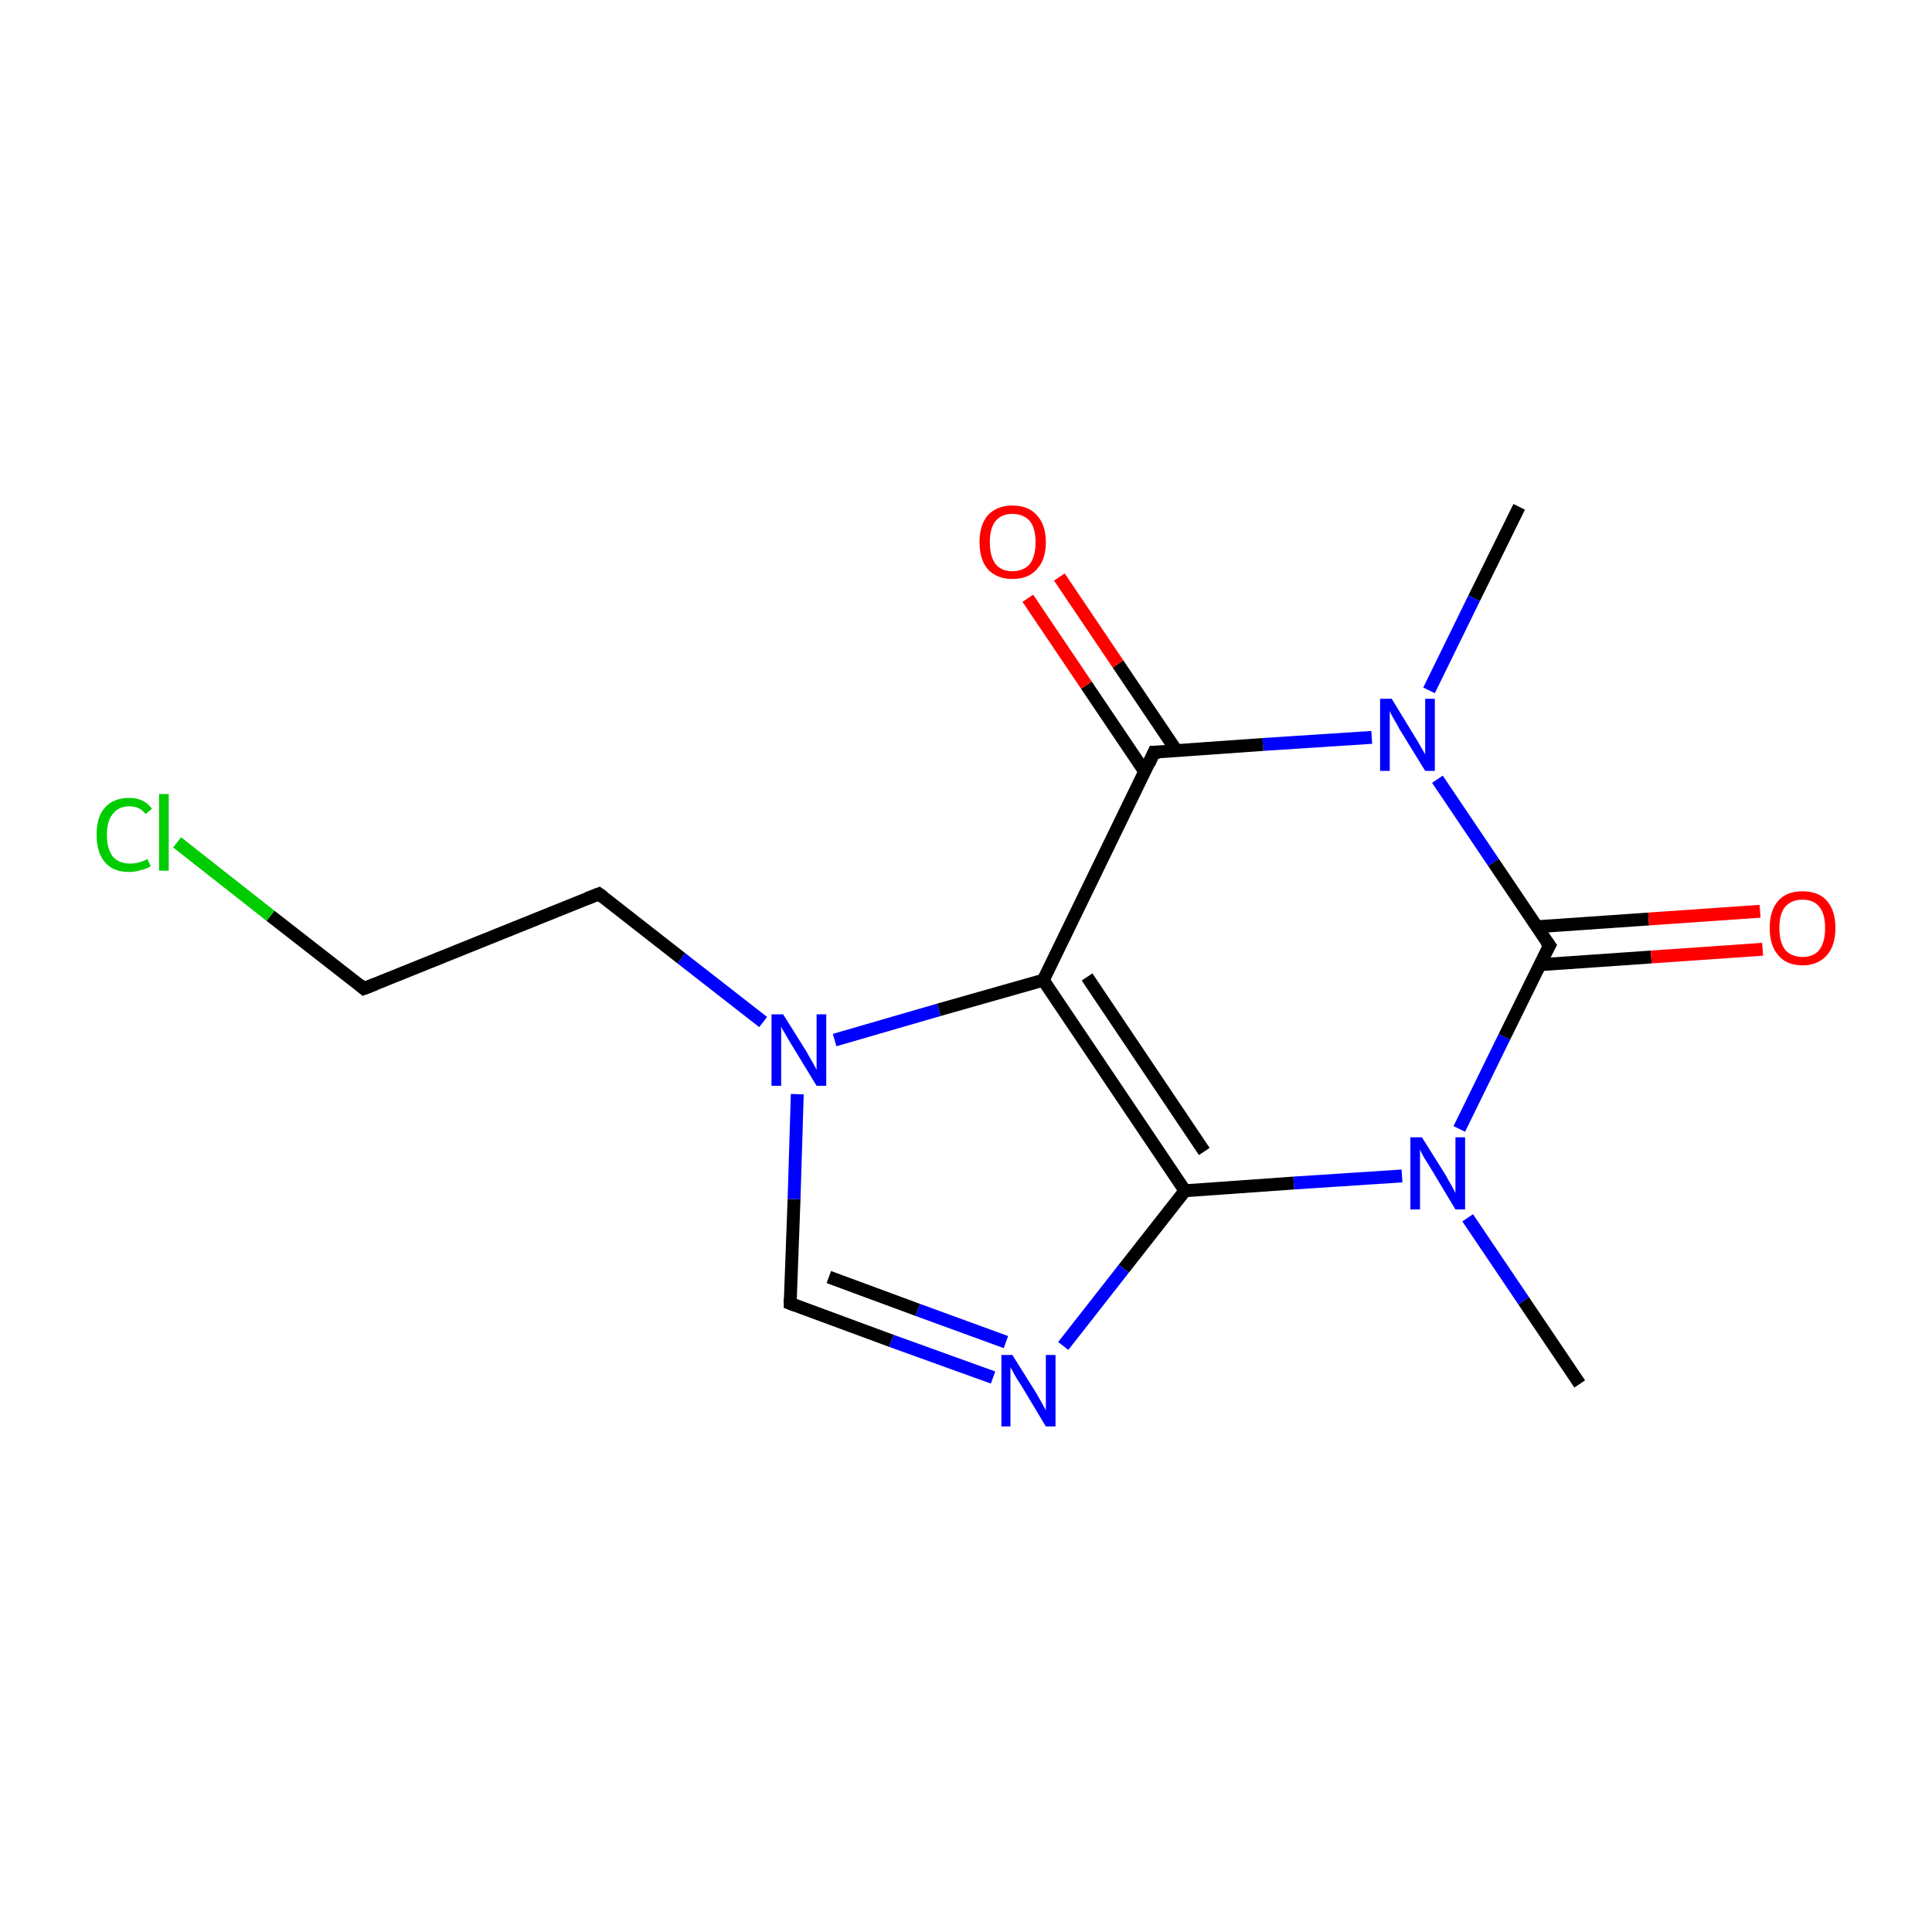 <?xml version='1.0' encoding='iso-8859-1'?>
<svg version='1.1' baseProfile='full'
              xmlns='http://www.w3.org/2000/svg'
                      xmlns:rdkit='http://www.rdkit.org/xml'
                      xmlns:xlink='http://www.w3.org/1999/xlink'
                  xml:space='preserve'
width='300px' height='300px' viewBox='0 0 300 300'>
<!-- END OF HEADER -->
<rect style='opacity:1.0;fill:#FFFFFF;stroke:none' width='300.0' height='300.0' x='0.0' y='0.0'> </rect>
<path class='bond-0 atom-0 atom-1' d='M 235.9,78.7 L 228.9,92.9' style='fill:none;fill-rule:evenodd;stroke:#000000;stroke-width:2.0px;stroke-linecap:butt;stroke-linejoin:miter;stroke-opacity:1' />
<path class='bond-0 atom-0 atom-1' d='M 228.9,92.9 L 221.9,107.2' style='fill:none;fill-rule:evenodd;stroke:#0000FF;stroke-width:2.0px;stroke-linecap:butt;stroke-linejoin:miter;stroke-opacity:1' />
<path class='bond-1 atom-1 atom-2' d='M 213.0,114.5 L 196.1,115.6' style='fill:none;fill-rule:evenodd;stroke:#0000FF;stroke-width:2.0px;stroke-linecap:butt;stroke-linejoin:miter;stroke-opacity:1' />
<path class='bond-1 atom-1 atom-2' d='M 196.1,115.6 L 179.2,116.8' style='fill:none;fill-rule:evenodd;stroke:#000000;stroke-width:2.0px;stroke-linecap:butt;stroke-linejoin:miter;stroke-opacity:1' />
<path class='bond-2 atom-2 atom-3' d='M 182.7,116.6 L 173.6,103.1' style='fill:none;fill-rule:evenodd;stroke:#000000;stroke-width:2.0px;stroke-linecap:butt;stroke-linejoin:miter;stroke-opacity:1' />
<path class='bond-2 atom-2 atom-3' d='M 173.6,103.1 L 164.5,89.6' style='fill:none;fill-rule:evenodd;stroke:#FF0000;stroke-width:2.0px;stroke-linecap:butt;stroke-linejoin:miter;stroke-opacity:1' />
<path class='bond-2 atom-2 atom-3' d='M 177.8,119.9 L 168.7,106.4' style='fill:none;fill-rule:evenodd;stroke:#000000;stroke-width:2.0px;stroke-linecap:butt;stroke-linejoin:miter;stroke-opacity:1' />
<path class='bond-2 atom-2 atom-3' d='M 168.7,106.4 L 159.6,92.9' style='fill:none;fill-rule:evenodd;stroke:#FF0000;stroke-width:2.0px;stroke-linecap:butt;stroke-linejoin:miter;stroke-opacity:1' />
<path class='bond-3 atom-2 atom-4' d='M 179.2,116.8 L 162.0,152.2' style='fill:none;fill-rule:evenodd;stroke:#000000;stroke-width:2.0px;stroke-linecap:butt;stroke-linejoin:miter;stroke-opacity:1' />
<path class='bond-4 atom-4 atom-5' d='M 162.0,152.2 L 184.0,184.9' style='fill:none;fill-rule:evenodd;stroke:#000000;stroke-width:2.0px;stroke-linecap:butt;stroke-linejoin:miter;stroke-opacity:1' />
<path class='bond-4 atom-4 atom-5' d='M 168.8,151.7 L 187.0,178.8' style='fill:none;fill-rule:evenodd;stroke:#000000;stroke-width:2.0px;stroke-linecap:butt;stroke-linejoin:miter;stroke-opacity:1' />
<path class='bond-5 atom-5 atom-6' d='M 184.0,184.9 L 174.5,197.0' style='fill:none;fill-rule:evenodd;stroke:#000000;stroke-width:2.0px;stroke-linecap:butt;stroke-linejoin:miter;stroke-opacity:1' />
<path class='bond-5 atom-5 atom-6' d='M 174.5,197.0 L 165.1,209.0' style='fill:none;fill-rule:evenodd;stroke:#0000FF;stroke-width:2.0px;stroke-linecap:butt;stroke-linejoin:miter;stroke-opacity:1' />
<path class='bond-6 atom-6 atom-7' d='M 154.2,213.9 L 138.4,208.2' style='fill:none;fill-rule:evenodd;stroke:#0000FF;stroke-width:2.0px;stroke-linecap:butt;stroke-linejoin:miter;stroke-opacity:1' />
<path class='bond-6 atom-6 atom-7' d='M 138.4,208.2 L 122.7,202.4' style='fill:none;fill-rule:evenodd;stroke:#000000;stroke-width:2.0px;stroke-linecap:butt;stroke-linejoin:miter;stroke-opacity:1' />
<path class='bond-6 atom-6 atom-7' d='M 156.2,208.4 L 142.5,203.4' style='fill:none;fill-rule:evenodd;stroke:#0000FF;stroke-width:2.0px;stroke-linecap:butt;stroke-linejoin:miter;stroke-opacity:1' />
<path class='bond-6 atom-6 atom-7' d='M 142.5,203.4 L 128.7,198.3' style='fill:none;fill-rule:evenodd;stroke:#000000;stroke-width:2.0px;stroke-linecap:butt;stroke-linejoin:miter;stroke-opacity:1' />
<path class='bond-7 atom-7 atom-8' d='M 122.7,202.4 L 123.3,186.2' style='fill:none;fill-rule:evenodd;stroke:#000000;stroke-width:2.0px;stroke-linecap:butt;stroke-linejoin:miter;stroke-opacity:1' />
<path class='bond-7 atom-7 atom-8' d='M 123.3,186.2 L 123.8,169.9' style='fill:none;fill-rule:evenodd;stroke:#0000FF;stroke-width:2.0px;stroke-linecap:butt;stroke-linejoin:miter;stroke-opacity:1' />
<path class='bond-8 atom-8 atom-9' d='M 118.5,158.7 L 105.8,148.8' style='fill:none;fill-rule:evenodd;stroke:#0000FF;stroke-width:2.0px;stroke-linecap:butt;stroke-linejoin:miter;stroke-opacity:1' />
<path class='bond-8 atom-8 atom-9' d='M 105.8,148.8 L 93.0,138.8' style='fill:none;fill-rule:evenodd;stroke:#000000;stroke-width:2.0px;stroke-linecap:butt;stroke-linejoin:miter;stroke-opacity:1' />
<path class='bond-9 atom-9 atom-10' d='M 93.0,138.8 L 56.5,153.5' style='fill:none;fill-rule:evenodd;stroke:#000000;stroke-width:2.0px;stroke-linecap:butt;stroke-linejoin:miter;stroke-opacity:1' />
<path class='bond-10 atom-10 atom-11' d='M 56.5,153.5 L 42.0,142.2' style='fill:none;fill-rule:evenodd;stroke:#000000;stroke-width:2.0px;stroke-linecap:butt;stroke-linejoin:miter;stroke-opacity:1' />
<path class='bond-10 atom-10 atom-11' d='M 42.0,142.2 L 27.5,130.8' style='fill:none;fill-rule:evenodd;stroke:#00CC00;stroke-width:2.0px;stroke-linecap:butt;stroke-linejoin:miter;stroke-opacity:1' />
<path class='bond-11 atom-5 atom-12' d='M 184.0,184.9 L 200.9,183.7' style='fill:none;fill-rule:evenodd;stroke:#000000;stroke-width:2.0px;stroke-linecap:butt;stroke-linejoin:miter;stroke-opacity:1' />
<path class='bond-11 atom-5 atom-12' d='M 200.9,183.7 L 217.7,182.6' style='fill:none;fill-rule:evenodd;stroke:#0000FF;stroke-width:2.0px;stroke-linecap:butt;stroke-linejoin:miter;stroke-opacity:1' />
<path class='bond-12 atom-12 atom-13' d='M 227.9,189.1 L 236.6,202.0' style='fill:none;fill-rule:evenodd;stroke:#0000FF;stroke-width:2.0px;stroke-linecap:butt;stroke-linejoin:miter;stroke-opacity:1' />
<path class='bond-12 atom-12 atom-13' d='M 236.6,202.0 L 245.3,214.9' style='fill:none;fill-rule:evenodd;stroke:#000000;stroke-width:2.0px;stroke-linecap:butt;stroke-linejoin:miter;stroke-opacity:1' />
<path class='bond-13 atom-12 atom-14' d='M 226.6,175.3 L 233.6,161.0' style='fill:none;fill-rule:evenodd;stroke:#0000FF;stroke-width:2.0px;stroke-linecap:butt;stroke-linejoin:miter;stroke-opacity:1' />
<path class='bond-13 atom-12 atom-14' d='M 233.6,161.0 L 240.6,146.8' style='fill:none;fill-rule:evenodd;stroke:#000000;stroke-width:2.0px;stroke-linecap:butt;stroke-linejoin:miter;stroke-opacity:1' />
<path class='bond-14 atom-14 atom-15' d='M 239.1,149.8 L 256.4,148.6' style='fill:none;fill-rule:evenodd;stroke:#000000;stroke-width:2.0px;stroke-linecap:butt;stroke-linejoin:miter;stroke-opacity:1' />
<path class='bond-14 atom-14 atom-15' d='M 256.4,148.6 L 273.7,147.4' style='fill:none;fill-rule:evenodd;stroke:#FF0000;stroke-width:2.0px;stroke-linecap:butt;stroke-linejoin:miter;stroke-opacity:1' />
<path class='bond-14 atom-14 atom-15' d='M 238.7,143.9 L 256.0,142.7' style='fill:none;fill-rule:evenodd;stroke:#000000;stroke-width:2.0px;stroke-linecap:butt;stroke-linejoin:miter;stroke-opacity:1' />
<path class='bond-14 atom-14 atom-15' d='M 256.0,142.7 L 273.3,141.5' style='fill:none;fill-rule:evenodd;stroke:#FF0000;stroke-width:2.0px;stroke-linecap:butt;stroke-linejoin:miter;stroke-opacity:1' />
<path class='bond-15 atom-14 atom-1' d='M 240.6,146.8 L 231.9,133.9' style='fill:none;fill-rule:evenodd;stroke:#000000;stroke-width:2.0px;stroke-linecap:butt;stroke-linejoin:miter;stroke-opacity:1' />
<path class='bond-15 atom-14 atom-1' d='M 231.9,133.9 L 223.2,121.0' style='fill:none;fill-rule:evenodd;stroke:#0000FF;stroke-width:2.0px;stroke-linecap:butt;stroke-linejoin:miter;stroke-opacity:1' />
<path class='bond-16 atom-8 atom-4' d='M 129.6,161.5 L 145.8,156.8' style='fill:none;fill-rule:evenodd;stroke:#0000FF;stroke-width:2.0px;stroke-linecap:butt;stroke-linejoin:miter;stroke-opacity:1' />
<path class='bond-16 atom-8 atom-4' d='M 145.8,156.8 L 162.0,152.2' style='fill:none;fill-rule:evenodd;stroke:#000000;stroke-width:2.0px;stroke-linecap:butt;stroke-linejoin:miter;stroke-opacity:1' />
<path d='M 180.1,116.8 L 179.2,116.8 L 178.4,118.6' style='fill:none;stroke:#000000;stroke-width:2.0px;stroke-linecap:butt;stroke-linejoin:miter;stroke-miterlimit:10;stroke-opacity:1;' />
<path d='M 123.5,202.7 L 122.7,202.4 L 122.7,201.6' style='fill:none;stroke:#000000;stroke-width:2.0px;stroke-linecap:butt;stroke-linejoin:miter;stroke-miterlimit:10;stroke-opacity:1;' />
<path d='M 93.7,139.3 L 93.0,138.8 L 91.2,139.5' style='fill:none;stroke:#000000;stroke-width:2.0px;stroke-linecap:butt;stroke-linejoin:miter;stroke-miterlimit:10;stroke-opacity:1;' />
<path d='M 58.3,152.8 L 56.5,153.5 L 55.8,152.9' style='fill:none;stroke:#000000;stroke-width:2.0px;stroke-linecap:butt;stroke-linejoin:miter;stroke-miterlimit:10;stroke-opacity:1;' />
<path d='M 240.2,147.5 L 240.6,146.8 L 240.1,146.1' style='fill:none;stroke:#000000;stroke-width:2.0px;stroke-linecap:butt;stroke-linejoin:miter;stroke-miterlimit:10;stroke-opacity:1;' />
<path class='atom-1' d='M 216.1 108.5
L 219.7 114.4
Q 220.1 115.0, 220.7 116.1
Q 221.3 117.1, 221.3 117.2
L 221.3 108.5
L 222.8 108.5
L 222.8 119.7
L 221.3 119.7
L 217.3 113.2
Q 216.9 112.4, 216.4 111.6
Q 215.9 110.7, 215.8 110.4
L 215.8 119.7
L 214.3 119.7
L 214.3 108.5
L 216.1 108.5
' fill='#0000FF'/>
<path class='atom-3' d='M 152.1 84.2
Q 152.1 81.5, 153.4 80.0
Q 154.8 78.5, 157.2 78.5
Q 159.7 78.5, 161.0 80.0
Q 162.4 81.5, 162.4 84.2
Q 162.4 86.9, 161.0 88.4
Q 159.7 89.9, 157.2 89.9
Q 154.8 89.9, 153.4 88.4
Q 152.1 86.9, 152.1 84.2
M 157.2 88.7
Q 158.9 88.7, 159.9 87.6
Q 160.8 86.4, 160.8 84.2
Q 160.8 82.0, 159.9 80.9
Q 158.9 79.8, 157.2 79.8
Q 155.5 79.8, 154.6 80.9
Q 153.7 82.0, 153.7 84.2
Q 153.7 86.4, 154.6 87.6
Q 155.5 88.7, 157.2 88.7
' fill='#FF0000'/>
<path class='atom-6' d='M 157.2 210.4
L 160.9 216.3
Q 161.2 216.8, 161.8 217.9
Q 162.4 219.0, 162.4 219.0
L 162.4 210.4
L 163.9 210.4
L 163.9 221.5
L 162.4 221.5
L 158.5 215.0
Q 158.0 214.3, 157.5 213.4
Q 157.1 212.6, 156.9 212.3
L 156.9 221.5
L 155.5 221.5
L 155.5 210.4
L 157.2 210.4
' fill='#0000FF'/>
<path class='atom-8' d='M 121.6 157.5
L 125.3 163.4
Q 125.6 164.0, 126.2 165.0
Q 126.8 166.1, 126.8 166.1
L 126.8 157.5
L 128.3 157.5
L 128.3 168.6
L 126.8 168.6
L 122.9 162.2
Q 122.4 161.4, 121.9 160.5
Q 121.4 159.7, 121.3 159.4
L 121.3 168.6
L 119.8 168.6
L 119.8 157.5
L 121.6 157.5
' fill='#0000FF'/>
<path class='atom-11' d='M 15.0 129.6
Q 15.0 126.8, 16.3 125.4
Q 17.6 123.9, 20.1 123.9
Q 22.4 123.9, 23.6 125.6
L 22.6 126.4
Q 21.7 125.2, 20.1 125.2
Q 18.4 125.2, 17.5 126.4
Q 16.6 127.5, 16.6 129.6
Q 16.6 131.8, 17.5 133.0
Q 18.5 134.1, 20.2 134.1
Q 21.5 134.1, 22.9 133.4
L 23.4 134.5
Q 22.8 134.9, 21.9 135.1
Q 21.0 135.4, 20.0 135.4
Q 17.6 135.4, 16.3 133.9
Q 15.0 132.4, 15.0 129.6
' fill='#00CC00'/>
<path class='atom-11' d='M 24.7 123.3
L 26.2 123.3
L 26.2 135.2
L 24.7 135.2
L 24.7 123.3
' fill='#00CC00'/>
<path class='atom-12' d='M 220.8 176.6
L 224.5 182.5
Q 224.8 183.1, 225.4 184.1
Q 226.0 185.2, 226.0 185.3
L 226.0 176.6
L 227.5 176.6
L 227.5 187.8
L 226.0 187.8
L 222.1 181.3
Q 221.6 180.5, 221.1 179.7
Q 220.6 178.8, 220.5 178.5
L 220.5 187.8
L 219.0 187.8
L 219.0 176.6
L 220.8 176.6
' fill='#0000FF'/>
<path class='atom-15' d='M 274.8 144.1
Q 274.8 141.4, 276.1 139.9
Q 277.4 138.4, 279.9 138.4
Q 282.4 138.4, 283.7 139.9
Q 285.0 141.4, 285.0 144.1
Q 285.0 146.8, 283.7 148.3
Q 282.3 149.9, 279.9 149.9
Q 277.4 149.9, 276.1 148.3
Q 274.8 146.8, 274.8 144.1
M 279.9 148.6
Q 281.6 148.6, 282.5 147.5
Q 283.4 146.3, 283.4 144.1
Q 283.4 141.9, 282.5 140.8
Q 281.6 139.7, 279.9 139.7
Q 278.2 139.7, 277.2 140.8
Q 276.3 141.9, 276.3 144.1
Q 276.3 146.3, 277.2 147.5
Q 278.2 148.6, 279.9 148.6
' fill='#FF0000'/>
</svg>
